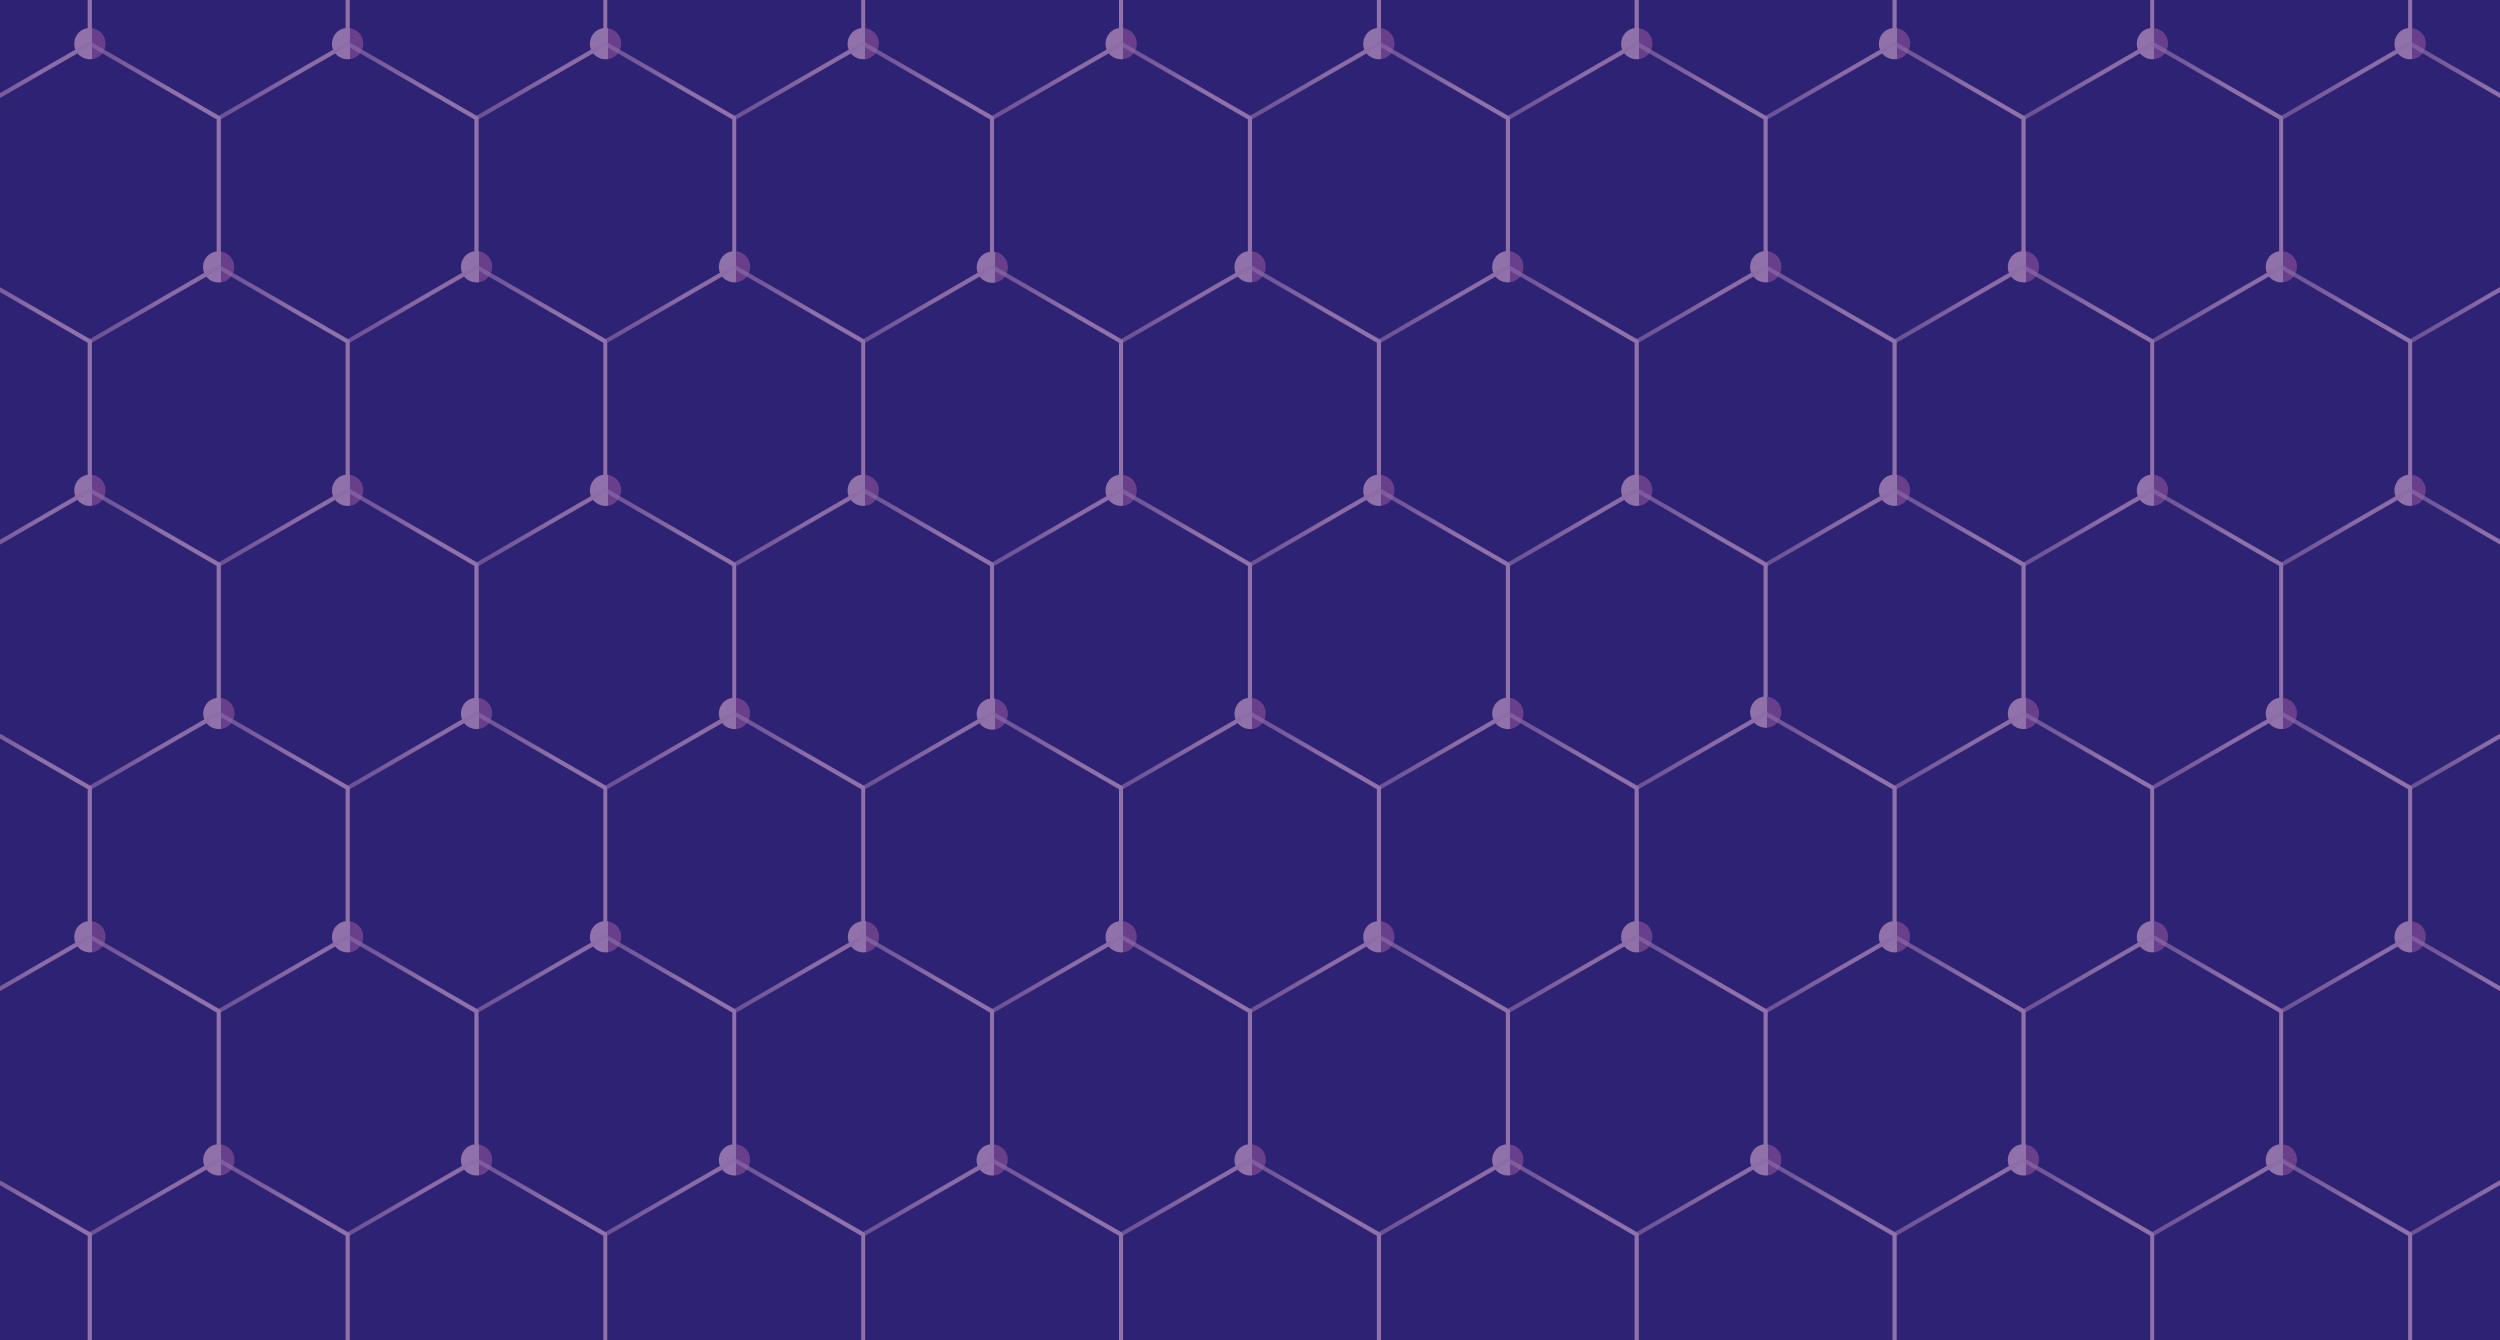 <?xml version="1.0" encoding="UTF-8"?>
<svg id="Graphic_Elements" data-name="Graphic Elements" xmlns="http://www.w3.org/2000/svg" version="1.1" xmlns:xlink="http://www.w3.org/1999/xlink" viewBox="0 0 1200 643.2">
  <defs>
    <style>
      .cls-1 {
        stroke: url(#linear-gradient-95);
      }

      .cls-1, .cls-2, .cls-3, .cls-4, .cls-5, .cls-6, .cls-7, .cls-8, .cls-9, .cls-10, .cls-11, .cls-12, .cls-13, .cls-14, .cls-15, .cls-16, .cls-17, .cls-18, .cls-19, .cls-20, .cls-21, .cls-22, .cls-23, .cls-24, .cls-25, .cls-26, .cls-27, .cls-28, .cls-29, .cls-30, .cls-31, .cls-32, .cls-33, .cls-34, .cls-35, .cls-36, .cls-37, .cls-38, .cls-39, .cls-40, .cls-41, .cls-42, .cls-43, .cls-44, .cls-45, .cls-46, .cls-47, .cls-48, .cls-49, .cls-50, .cls-51, .cls-52, .cls-53, .cls-54, .cls-55, .cls-56, .cls-57, .cls-58, .cls-59, .cls-60, .cls-61, .cls-62, .cls-63, .cls-64, .cls-65, .cls-66, .cls-67, .cls-68, .cls-69, .cls-70, .cls-71, .cls-72, .cls-73, .cls-74, .cls-75, .cls-76, .cls-77, .cls-78, .cls-79, .cls-80, .cls-81, .cls-82, .cls-83, .cls-84, .cls-85 {
        fill: none;
      }

      .cls-1, .cls-2, .cls-3, .cls-4, .cls-5, .cls-6, .cls-7, .cls-8, .cls-9, .cls-10, .cls-11, .cls-12, .cls-13, .cls-14, .cls-15, .cls-16, .cls-17, .cls-18, .cls-19, .cls-20, .cls-21, .cls-22, .cls-23, .cls-24, .cls-25, .cls-26, .cls-27, .cls-29, .cls-30, .cls-31, .cls-32, .cls-33, .cls-34, .cls-35, .cls-36, .cls-37, .cls-38, .cls-39, .cls-40, .cls-41, .cls-42, .cls-43, .cls-44, .cls-45, .cls-46, .cls-47, .cls-48, .cls-49, .cls-50, .cls-51, .cls-52, .cls-53, .cls-54, .cls-55, .cls-56, .cls-57, .cls-58, .cls-59, .cls-60, .cls-61, .cls-62, .cls-63, .cls-64, .cls-65, .cls-66, .cls-67, .cls-68, .cls-69, .cls-70, .cls-71, .cls-72, .cls-73, .cls-74, .cls-75, .cls-76, .cls-77, .cls-78, .cls-79, .cls-80, .cls-81, .cls-82, .cls-83, .cls-84, .cls-85 {
        stroke-miterlimit: 10;
        stroke-width: 2px;
      }

      .cls-2 {
        stroke: url(#linear-gradient-141);
      }

      .cls-86 {
        fill: url(#linear-gradient-38);
      }

      .cls-86, .cls-87, .cls-88, .cls-89, .cls-90, .cls-91, .cls-92, .cls-93, .cls-94, .cls-95, .cls-96, .cls-97, .cls-98, .cls-99, .cls-100, .cls-101, .cls-102, .cls-103, .cls-28, .cls-104, .cls-105, .cls-106, .cls-107, .cls-108, .cls-109, .cls-110, .cls-111, .cls-112, .cls-113, .cls-114, .cls-115, .cls-116, .cls-117, .cls-118, .cls-119, .cls-120, .cls-121, .cls-122, .cls-123, .cls-124, .cls-125, .cls-126, .cls-127, .cls-128, .cls-129, .cls-130, .cls-131, .cls-132, .cls-133, .cls-134, .cls-135, .cls-136, .cls-137, .cls-138, .cls-139, .cls-140, .cls-141, .cls-142, .cls-143, .cls-144, .cls-145, .cls-146, .cls-147, .cls-148, .cls-149, .cls-150, .cls-151, .cls-152, .cls-153, .cls-154, .cls-155, .cls-156, .cls-157, .cls-158, .cls-159, .cls-160, .cls-161, .cls-162, .cls-163, .cls-164, .cls-165, .cls-166, .cls-167, .cls-168, .cls-169, .cls-170 {
        stroke-width: 0px;
      }

      .cls-87 {
        fill: url(#linear-gradient-12);
      }

      .cls-3 {
        stroke: url(#linear-gradient-105);
      }

      .cls-88 {
        fill: url(#linear-gradient-132);
      }

      .cls-4 {
        stroke: url(#linear-gradient-125);
      }

      .cls-89 {
        fill: url(#linear-gradient-88);
      }

      .cls-5 {
        stroke: url(#linear-gradient-121);
      }

      .cls-6 {
        stroke: url(#linear-gradient-85);
      }

      .cls-7 {
        stroke: url(#linear-gradient-13);
      }

      .cls-90 {
        fill: url(#linear-gradient-62);
      }

      .cls-8 {
        stroke: url(#linear-gradient-115);
      }

      .cls-91 {
        fill: url(#linear-gradient-92);
      }

      .cls-92 {
        fill: url(#linear-gradient-98);
      }

      .cls-9 {
        stroke: url(#linear-gradient-143);
      }

      .cls-93 {
        fill: url(#linear-gradient-138);
      }

      .cls-94 {
        fill: url(#linear-gradient-6);
      }

      .cls-10 {
        stroke: url(#linear-gradient-83);
      }

      .cls-11 {
        stroke: url(#linear-gradient-87);
      }

      .cls-95 {
        fill: url(#linear-gradient-76);
      }

      .cls-12 {
        stroke: url(#linear-gradient-79);
      }

      .cls-96 {
        fill: url(#linear-gradient-124);
      }

      .cls-13 {
        stroke: url(#linear-gradient-35);
      }

      .cls-14 {
        stroke: url(#linear-gradient-117);
      }

      .cls-15 {
        stroke: url(#linear-gradient-153);
      }

      .cls-97 {
        fill: url(#linear-gradient-160);
      }

      .cls-16 {
        stroke: url(#linear-gradient-157);
      }

      .cls-98 {
        fill: #2e2274;
      }

      .cls-17 {
        stroke: url(#linear-gradient-37);
      }

      .cls-18 {
        stroke: url(#linear-gradient-55);
      }

      .cls-99 {
        fill: url(#linear-gradient-136);
      }

      .cls-100 {
        fill: url(#linear-gradient-42);
      }

      .cls-19 {
        stroke: url(#linear-gradient-165);
      }

      .cls-101 {
        fill: url(#linear-gradient-104);
      }

      .cls-20 {
        stroke: url(#linear-gradient-161);
      }

      .cls-21 {
        stroke: url(#linear-gradient-81);
      }

      .cls-102 {
        fill: url(#linear-gradient-106);
      }

      .cls-22 {
        stroke: url(#linear-gradient-133);
      }

      .cls-23 {
        stroke: url(#linear-gradient-3);
      }

      .cls-24 {
        stroke: url(#linear-gradient-65);
      }

      .cls-25 {
        stroke: url(#linear-gradient-135);
      }

      .cls-26 {
        stroke: url(#linear-gradient-61);
      }

      .cls-103 {
        fill: url(#linear-gradient-164);
      }

      .cls-27 {
        stroke: url(#linear-gradient-75);
      }

      .cls-104 {
        fill: url(#linear-gradient-58);
      }

      .cls-105 {
        fill: url(#linear-gradient-154);
      }

      .cls-106 {
        fill: url(#linear-gradient-34);
      }

      .cls-107 {
        fill: url(#linear-gradient-122);
      }

      .cls-29 {
        stroke: url(#linear-gradient-67);
      }

      .cls-108 {
        fill: url(#linear-gradient-96);
      }

      .cls-109 {
        fill: url(#linear-gradient-130);
      }

      .cls-110 {
        fill: url(#linear-gradient-120);
      }

      .cls-30 {
        stroke: url(#linear-gradient-109);
      }

      .cls-31 {
        stroke: url(#linear-gradient-127);
      }

      .cls-111 {
        fill: url(#linear-gradient-40);
      }

      .cls-32 {
        stroke: url(#linear-gradient-59);
      }

      .cls-112 {
        fill: url(#linear-gradient-66);
      }

      .cls-113 {
        fill: url(#linear-gradient-126);
      }

      .cls-33 {
        stroke: url(#linear-gradient-139);
      }

      .cls-34 {
        stroke: url(#linear-gradient-23);
      }

      .cls-35 {
        stroke: url(#linear-gradient-53);
      }

      .cls-36 {
        stroke: url(#linear-gradient-155);
      }

      .cls-114 {
        fill: url(#linear-gradient-16);
      }

      .cls-115 {
        fill: url(#linear-gradient-22);
      }

      .cls-116 {
        fill: url(#linear-gradient-54);
      }

      .cls-37 {
        stroke: url(#linear-gradient-123);
      }

      .cls-117 {
        fill: url(#linear-gradient-110);
      }

      .cls-118 {
        fill: url(#linear-gradient-50);
      }

      .cls-119 {
        fill: url(#linear-gradient-32);
      }

      .cls-120 {
        fill: url(#linear-gradient-60);
      }

      .cls-38 {
        stroke: url(#linear-gradient-91);
      }

      .cls-121 {
        fill: url(#linear-gradient-20);
      }

      .cls-122 {
        fill: url(#linear-gradient-14);
      }

      .cls-123 {
        fill: url(#linear-gradient-2);
      }

      .cls-124 {
        fill: url(#linear-gradient-156);
      }

      .cls-125 {
        fill: url(#linear-gradient-146);
      }

      .cls-126 {
        fill: url(#linear-gradient-52);
      }

      .cls-39 {
        stroke: url(#linear-gradient-25);
      }

      .cls-40 {
        stroke: url(#linear-gradient-167);
      }

      .cls-41 {
        stroke: url(#linear-gradient-99);
      }

      .cls-42 {
        stroke: url(#linear-gradient-147);
      }

      .cls-43 {
        stroke: url(#linear-gradient-31);
      }

      .cls-127 {
        fill: url(#linear-gradient-148);
      }

      .cls-44 {
        stroke: url(#linear-gradient-33);
      }

      .cls-45 {
        stroke: url(#linear-gradient-103);
      }

      .cls-46 {
        stroke: url(#linear-gradient-9);
      }

      .cls-47 {
        stroke: url(#linear-gradient-73);
      }

      .cls-48 {
        stroke: url(#linear-gradient);
      }

      .cls-171 {
        clip-path: url(#clippath);
      }

      .cls-49 {
        stroke: url(#linear-gradient-77);
      }

      .cls-50 {
        stroke: url(#linear-gradient-11);
      }

      .cls-51 {
        stroke: url(#linear-gradient-17);
      }

      .cls-128 {
        fill: url(#linear-gradient-94);
      }

      .cls-52 {
        stroke: url(#linear-gradient-27);
      }

      .cls-53 {
        stroke: url(#linear-gradient-39);
      }

      .cls-54 {
        stroke: url(#linear-gradient-15);
      }

      .cls-55 {
        stroke: url(#linear-gradient-57);
      }

      .cls-129 {
        fill: url(#linear-gradient-134);
      }

      .cls-130 {
        fill: url(#linear-gradient-152);
      }

      .cls-56 {
        stroke: url(#linear-gradient-47);
      }

      .cls-131 {
        fill: url(#linear-gradient-100);
      }

      .cls-132 {
        fill: url(#linear-gradient-162);
      }

      .cls-133 {
        fill: url(#linear-gradient-82);
      }

      .cls-134 {
        fill: url(#linear-gradient-142);
      }

      .cls-57 {
        stroke: url(#linear-gradient-97);
      }

      .cls-58 {
        stroke: url(#linear-gradient-111);
      }

      .cls-135 {
        fill: url(#linear-gradient-90);
      }

      .cls-136 {
        fill: url(#linear-gradient-36);
      }

      .cls-137 {
        fill: url(#linear-gradient-48);
      }

      .cls-59 {
        stroke: url(#linear-gradient-41);
      }

      .cls-60 {
        stroke: url(#linear-gradient-107);
      }

      .cls-138 {
        fill: url(#linear-gradient-8);
      }

      .cls-139 {
        fill: url(#linear-gradient-24);
      }

      .cls-140 {
        fill: url(#linear-gradient-26);
      }

      .cls-61 {
        stroke: url(#linear-gradient-159);
      }

      .cls-62 {
        stroke: url(#linear-gradient-145);
      }

      .cls-63 {
        stroke: url(#linear-gradient-45);
      }

      .cls-141 {
        fill: url(#linear-gradient-114);
      }

      .cls-142 {
        fill: url(#linear-gradient-18);
      }

      .cls-64 {
        stroke: url(#linear-gradient-93);
      }

      .cls-65 {
        stroke: url(#linear-gradient-163);
      }

      .cls-66 {
        stroke: url(#linear-gradient-7);
      }

      .cls-143 {
        fill: url(#linear-gradient-30);
      }

      .cls-144 {
        fill: url(#linear-gradient-44);
      }

      .cls-145 {
        fill: url(#linear-gradient-84);
      }

      .cls-67 {
        stroke: url(#linear-gradient-151);
      }

      .cls-146 {
        fill: url(#linear-gradient-68);
      }

      .cls-147 {
        fill: url(#linear-gradient-72);
      }

      .cls-148 {
        fill: url(#linear-gradient-46);
      }

      .cls-149 {
        fill: url(#linear-gradient-140);
      }

      .cls-150 {
        fill: url(#linear-gradient-168);
      }

      .cls-68 {
        stroke: url(#linear-gradient-21);
      }

      .cls-151 {
        fill: url(#linear-gradient-64);
      }

      .cls-69 {
        stroke: url(#linear-gradient-19);
      }

      .cls-70 {
        stroke: url(#linear-gradient-43);
      }

      .cls-71 {
        stroke: url(#linear-gradient-149);
      }

      .cls-152 {
        fill: url(#linear-gradient-28);
      }

      .cls-153 {
        fill: url(#linear-gradient-56);
      }

      .cls-154 {
        fill: url(#linear-gradient-10);
      }

      .cls-155 {
        fill: url(#linear-gradient-150);
      }

      .cls-72 {
        stroke: url(#linear-gradient-5);
      }

      .cls-156 {
        fill: url(#linear-gradient-70);
      }

      .cls-157 {
        fill: url(#linear-gradient-78);
      }

      .cls-158 {
        fill: url(#linear-gradient-86);
      }

      .cls-73 {
        stroke: url(#linear-gradient-129);
      }

      .cls-159 {
        fill: url(#linear-gradient-74);
      }

      .cls-160 {
        fill: url(#linear-gradient-102);
      }

      .cls-161 {
        fill: url(#linear-gradient-4);
      }

      .cls-74 {
        stroke: url(#linear-gradient-89);
      }

      .cls-162 {
        fill: url(#linear-gradient-118);
      }

      .cls-163 {
        fill: url(#linear-gradient-112);
      }

      .cls-75 {
        stroke: url(#linear-gradient-49);
      }

      .cls-76 {
        stroke: url(#linear-gradient-119);
      }

      .cls-164 {
        fill: url(#linear-gradient-128);
      }

      .cls-77 {
        stroke: url(#linear-gradient-137);
      }

      .cls-78 {
        stroke: url(#linear-gradient-101);
      }

      .cls-79 {
        stroke: url(#linear-gradient-71);
      }

      .cls-165 {
        fill: url(#linear-gradient-166);
      }

      .cls-80 {
        stroke: url(#linear-gradient-51);
      }

      .cls-166 {
        fill: url(#linear-gradient-80);
      }

      .cls-81 {
        stroke: url(#linear-gradient-29);
      }

      .cls-82 {
        stroke: url(#linear-gradient-131);
      }

      .cls-83 {
        stroke: url(#linear-gradient-69);
      }

      .cls-167 {
        fill: url(#linear-gradient-158);
      }

      .cls-168 {
        fill: url(#linear-gradient-116);
      }

      .cls-84 {
        stroke: url(#linear-gradient-63);
      }

      .cls-169 {
        fill: url(#linear-gradient-108);
      }

      .cls-170 {
        fill: url(#linear-gradient-144);
      }

      .cls-85 {
        stroke: url(#linear-gradient-113);
      }
    </style>
    <clipPath id="clippath">
      <rect class="cls-28" y="-146.8" width="1200" height="800"/>
    </clipPath>
    <linearGradient id="linear-gradient" x1="-19.8" y1="-121.9" x2="106" y2="-121.9" gradientUnits="userSpaceOnUse">
      <stop offset="0" stop-color="#785298" stop-opacity="0"/>
      <stop offset=".1" stop-color="rgba(125, 89, 156, .2)" stop-opacity=".2"/>
      <stop offset=".2" stop-color="rgba(131, 96, 160, .5)" stop-opacity=".5"/>
      <stop offset=".4" stop-color="rgba(135, 102, 163, .7)" stop-opacity=".7"/>
      <stop offset=".5" stop-color="rgba(139, 107, 166, .8)" stop-opacity=".8"/>
      <stop offset=".7" stop-color="rgba(141, 110, 168, .9)" stop-opacity=".9"/>
      <stop offset=".8" stop-color="rgba(143, 112, 169, 1)" stop-opacity="1"/>
      <stop offset="1" stop-color="#9071aa" stop-opacity="1"/>
      <stop offset="1" stop-color="rgba(129, 94, 159, 1)" stop-opacity="1"/>
      <stop offset="1" stop-color="rgba(115, 77, 148, 1)" stop-opacity="1"/>
      <stop offset="1" stop-color="rgba(107, 66, 142, 1)" stop-opacity="1"/>
      <stop offset="1" stop-color="#693f8c"/>
    </linearGradient>
    <linearGradient id="linear-gradient-2" x1="-19.8" y1="-86.2" x2="106" y2="-86.2" xlink:href="#linear-gradient"/>
    <linearGradient id="linear-gradient-3" x1="104" y1="-121.9" x2="229.7" y2="-121.9" xlink:href="#linear-gradient"/>
    <linearGradient id="linear-gradient-4" x1="104" y1="-86.2" x2="229.7" y2="-86.2" xlink:href="#linear-gradient"/>
    <linearGradient id="linear-gradient-5" x1="227.7" x2="353.5" xlink:href="#linear-gradient"/>
    <linearGradient id="linear-gradient-6" x1="227.7" y1="-86.2" x2="353.5" y2="-86.2" xlink:href="#linear-gradient"/>
    <linearGradient id="linear-gradient-7" x1="351.5" x2="477.2" xlink:href="#linear-gradient"/>
    <linearGradient id="linear-gradient-8" x1="351.5" y1="-86.2" x2="477.2" y2="-86.2" xlink:href="#linear-gradient"/>
    <linearGradient id="linear-gradient-9" x1="475.2" x2="601" xlink:href="#linear-gradient"/>
    <linearGradient id="linear-gradient-10" x1="475.2" y1="-86.2" x2="601" y2="-86.2" xlink:href="#linear-gradient"/>
    <linearGradient id="linear-gradient-11" x1="599" x2="724.8" xlink:href="#linear-gradient"/>
    <linearGradient id="linear-gradient-12" x1="599" y1="-86.2" x2="724.8" y2="-86.2" xlink:href="#linear-gradient"/>
    <linearGradient id="linear-gradient-13" x1="722.8" x2="848.5" xlink:href="#linear-gradient"/>
    <linearGradient id="linear-gradient-14" x1="722.8" y1="-86.2" x2="848.5" y2="-86.2" xlink:href="#linear-gradient"/>
    <linearGradient id="linear-gradient-15" x1="846.5" y1="-121.9" x2="972.3" y2="-121.9" xlink:href="#linear-gradient"/>
    <linearGradient id="linear-gradient-16" x1="846.5" y1="-86.2" x2="972.3" y2="-86.2" xlink:href="#linear-gradient"/>
    <linearGradient id="linear-gradient-17" x1="970.3" x2="1096" xlink:href="#linear-gradient"/>
    <linearGradient id="linear-gradient-18" x1="970.3" y1="-86.2" x2="1096" y2="-86.2" xlink:href="#linear-gradient"/>
    <linearGradient id="linear-gradient-19" x1="1094" x2="1219.8" xlink:href="#linear-gradient"/>
    <linearGradient id="linear-gradient-20" x1="1094" y1="-86.2" x2="1219.8" y2="-86.2" xlink:href="#linear-gradient"/>
    <linearGradient id="linear-gradient-21" x1="-81.6" y1="-14.7" x2="44.1" y2="-14.7" xlink:href="#linear-gradient"/>
    <linearGradient id="linear-gradient-22" x1="-81.6" y1="21" x2="44.1" y2="21" xlink:href="#linear-gradient"/>
    <linearGradient id="linear-gradient-23" x1="42.1" y1="-14.7" x2="167.9" y2="-14.7" xlink:href="#linear-gradient"/>
    <linearGradient id="linear-gradient-24" x1="42.1" y1="21" x2="167.9" y2="21" xlink:href="#linear-gradient"/>
    <linearGradient id="linear-gradient-25" x1="165.9" y1="-14.7" x2="291.6" y2="-14.7" xlink:href="#linear-gradient"/>
    <linearGradient id="linear-gradient-26" x1="165.9" y1="21" x2="291.6" y2="21" xlink:href="#linear-gradient"/>
    <linearGradient id="linear-gradient-27" x1="289.6" y1="-14.7" x2="415.4" y2="-14.7" xlink:href="#linear-gradient"/>
    <linearGradient id="linear-gradient-28" x1="289.6" y1="21" x2="415.4" y2="21" xlink:href="#linear-gradient"/>
    <linearGradient id="linear-gradient-29" x1="413.4" y1="-14.7" x2="539.1" y2="-14.7" xlink:href="#linear-gradient"/>
    <linearGradient id="linear-gradient-30" x1="413.4" y1="21" x2="539.1" y2="21" xlink:href="#linear-gradient"/>
    <linearGradient id="linear-gradient-31" x1="537.1" y1="-14.7" x2="662.9" y2="-14.7" xlink:href="#linear-gradient"/>
    <linearGradient id="linear-gradient-32" x1="537.1" y1="21" x2="662.9" y2="21" xlink:href="#linear-gradient"/>
    <linearGradient id="linear-gradient-33" x1="660.9" y1="-14.7" x2="786.6" y2="-14.7" xlink:href="#linear-gradient"/>
    <linearGradient id="linear-gradient-34" x1="660.9" y1="21" x2="786.6" y2="21" xlink:href="#linear-gradient"/>
    <linearGradient id="linear-gradient-35" x1="784.6" y1="-14.7" x2="910.4" y2="-14.7" xlink:href="#linear-gradient"/>
    <linearGradient id="linear-gradient-36" x1="784.6" y1="21" x2="910.4" y2="21" xlink:href="#linear-gradient"/>
    <linearGradient id="linear-gradient-37" x1="908.4" y1="-14.7" x2="1034.1" y2="-14.7" xlink:href="#linear-gradient"/>
    <linearGradient id="linear-gradient-38" x1="908.4" y1="21" x2="1034.1" y2="21" xlink:href="#linear-gradient"/>
    <linearGradient id="linear-gradient-39" x1="1032.1" y1="-14.7" x2="1157.9" y2="-14.7" xlink:href="#linear-gradient"/>
    <linearGradient id="linear-gradient-40" x1="1032.1" y1="21" x2="1157.9" y2="21" xlink:href="#linear-gradient"/>
    <linearGradient id="linear-gradient-41" x1="1155.9" y1="-14.7" x2="1281.6" y2="-14.7" xlink:href="#linear-gradient"/>
    <linearGradient id="linear-gradient-42" x1="1155.9" y1="21" x2="1281.6" y2="21" xlink:href="#linear-gradient"/>
    <linearGradient id="linear-gradient-43" y1="92.4" y2="92.4" xlink:href="#linear-gradient"/>
    <linearGradient id="linear-gradient-44" x1="-19.8" y1="128.1" x2="106" y2="128.1" gradientTransform="translate(126.3 -36.1) rotate(46.7)" xlink:href="#linear-gradient"/>
    <linearGradient id="linear-gradient-45" x1="104" y1="92.4" x2="229.7" y2="92.4" xlink:href="#linear-gradient"/>
    <linearGradient id="linear-gradient-46" x1="104" y1="128.1" x2="229.7" y2="128.1" xlink:href="#linear-gradient"/>
    <linearGradient id="linear-gradient-47" x1="227.7" y1="92.4" x2="353.5" y2="92.4" xlink:href="#linear-gradient"/>
    <linearGradient id="linear-gradient-48" x1="227.7" y1="128.1" x2="353.5" y2="128.1" xlink:href="#linear-gradient"/>
    <linearGradient id="linear-gradient-49" x1="351.5" y1="92.4" x2="477.2" y2="92.4" xlink:href="#linear-gradient"/>
    <linearGradient id="linear-gradient-50" x1="351.5" y1="128.1" x2="477.2" y2="128.1" gradientTransform="translate(182.1 -267.7) rotate(38.3)" xlink:href="#linear-gradient"/>
    <linearGradient id="linear-gradient-51" x1="475.2" y1="92.4" x2="601" y2="92.4" xlink:href="#linear-gradient"/>
    <linearGradient id="linear-gradient-52" x1="475.2" y1="128.1" x2="601" y2="128.1" xlink:href="#linear-gradient"/>
    <linearGradient id="linear-gradient-53" x1="599" y1="92.4" x2="724.8" y2="92.4" xlink:href="#linear-gradient"/>
    <linearGradient id="linear-gradient-54" x1="599" y1="128.1" x2="724.8" y2="128.1" xlink:href="#linear-gradient"/>
    <linearGradient id="linear-gradient-55" x1="722.8" y1="92.4" x2="848.5" y2="92.4" xlink:href="#linear-gradient"/>
    <linearGradient id="linear-gradient-56" x1="722.8" y1="128.1" x2="848.5" y2="128.1" xlink:href="#linear-gradient"/>
    <linearGradient id="linear-gradient-57" x1="846.5" y1="92.4" x2="972.3" y2="92.4" xlink:href="#linear-gradient"/>
    <linearGradient id="linear-gradient-58" x1="846.5" y1="128.1" x2="972.3" y2="128.1" xlink:href="#linear-gradient"/>
    <linearGradient id="linear-gradient-59" x1="970.3" y1="92.4" x2="1096" y2="92.4" xlink:href="#linear-gradient"/>
    <linearGradient id="linear-gradient-60" x1="970.3" y1="128.1" x2="1096" y2="128.1" xlink:href="#linear-gradient"/>
    <linearGradient id="linear-gradient-61" x1="1094" y1="92.4" x2="1219.8" y2="92.4" xlink:href="#linear-gradient"/>
    <linearGradient id="linear-gradient-62" x1="1094" y1="128.1" x2="1219.8" y2="128.1" xlink:href="#linear-gradient"/>
    <linearGradient id="linear-gradient-63" x1="-81.6" y1="199.6" x2="44.1" y2="199.6" xlink:href="#linear-gradient"/>
    <linearGradient id="linear-gradient-64" x1="-81.6" y1="235.3" x2="44.1" y2="235.3" xlink:href="#linear-gradient"/>
    <linearGradient id="linear-gradient-65" x1="42.1" y1="199.6" x2="167.9" y2="199.6" xlink:href="#linear-gradient"/>
    <linearGradient id="linear-gradient-66" x1="42.1" y1="235.3" x2="167.9" y2="235.3" xlink:href="#linear-gradient"/>
    <linearGradient id="linear-gradient-67" x1="165.9" y1="199.6" x2="291.6" y2="199.6" xlink:href="#linear-gradient"/>
    <linearGradient id="linear-gradient-68" x1="165.9" y1="235.3" x2="291.6" y2="235.3" xlink:href="#linear-gradient"/>
    <linearGradient id="linear-gradient-69" x1="289.6" y1="199.6" x2="415.4" y2="199.6" xlink:href="#linear-gradient"/>
    <linearGradient id="linear-gradient-70" x1="289.6" y1="235.3" x2="415.4" y2="235.3" xlink:href="#linear-gradient"/>
    <linearGradient id="linear-gradient-71" x1="413.4" y1="199.6" x2="539.1" y2="199.6" xlink:href="#linear-gradient"/>
    <linearGradient id="linear-gradient-72" x1="413.4" y1="235.3" x2="539.1" y2="235.3" xlink:href="#linear-gradient"/>
    <linearGradient id="linear-gradient-73" x1="537.1" y1="199.6" x2="662.9" y2="199.6" xlink:href="#linear-gradient"/>
    <linearGradient id="linear-gradient-74" x1="537.1" y1="235.3" x2="662.9" y2="235.3" xlink:href="#linear-gradient"/>
    <linearGradient id="linear-gradient-75" x1="660.9" y1="199.6" x2="786.6" y2="199.6" xlink:href="#linear-gradient"/>
    <linearGradient id="linear-gradient-76" x1="660.9" y1="235.3" x2="786.6" y2="235.3" xlink:href="#linear-gradient"/>
    <linearGradient id="linear-gradient-77" x1="784.6" y1="199.6" x2="910.4" y2="199.6" xlink:href="#linear-gradient"/>
    <linearGradient id="linear-gradient-78" x1="784.6" y1="235.3" x2="910.4" y2="235.3" xlink:href="#linear-gradient"/>
    <linearGradient id="linear-gradient-79" x1="908.4" y1="199.6" x2="1034.1" y2="199.6" xlink:href="#linear-gradient"/>
    <linearGradient id="linear-gradient-80" x1="908.4" y1="235.3" x2="1034.1" y2="235.3" xlink:href="#linear-gradient"/>
    <linearGradient id="linear-gradient-81" x1="1032.1" y1="199.6" x2="1157.9" y2="199.6" xlink:href="#linear-gradient"/>
    <linearGradient id="linear-gradient-82" x1="1032.1" y1="235.3" x2="1157.9" y2="235.3" xlink:href="#linear-gradient"/>
    <linearGradient id="linear-gradient-83" x1="1155.9" y1="199.6" x2="1281.6" y2="199.6" xlink:href="#linear-gradient"/>
    <linearGradient id="linear-gradient-84" x1="1155.9" y1="235.3" x2="1281.6" y2="235.3" xlink:href="#linear-gradient"/>
    <linearGradient id="linear-gradient-85" y1="306.8" y2="306.8" xlink:href="#linear-gradient"/>
    <linearGradient id="linear-gradient-86" x1="-19.8" y1="342.5" x2="106" y2="342.5" xlink:href="#linear-gradient"/>
    <linearGradient id="linear-gradient-87" x1="104" y1="306.8" x2="229.7" y2="306.8" xlink:href="#linear-gradient"/>
    <linearGradient id="linear-gradient-88" x1="104" y1="342.5" x2="229.7" y2="342.5" xlink:href="#linear-gradient"/>
    <linearGradient id="linear-gradient-89" x1="227.7" y1="306.8" x2="353.5" y2="306.8" xlink:href="#linear-gradient"/>
    <linearGradient id="linear-gradient-90" x1="227.7" y1="342.5" x2="353.5" y2="342.5" xlink:href="#linear-gradient"/>
    <linearGradient id="linear-gradient-91" x1="351.5" y1="306.8" x2="477.2" y2="306.8" xlink:href="#linear-gradient"/>
    <linearGradient id="linear-gradient-92" x1="351.5" y1="342.5" x2="477.2" y2="342.5" gradientTransform="translate(315 -221.5) rotate(38.3)" xlink:href="#linear-gradient"/>
    <linearGradient id="linear-gradient-93" x1="475.2" y1="306.8" x2="601" y2="306.8" xlink:href="#linear-gradient"/>
    <linearGradient id="linear-gradient-94" x1="475.2" y1="342.5" x2="601" y2="342.5" xlink:href="#linear-gradient"/>
    <linearGradient id="linear-gradient-95" x1="599" y1="306.8" x2="724.8" y2="306.8" xlink:href="#linear-gradient"/>
    <linearGradient id="linear-gradient-96" x1="599" y1="342.5" x2="724.8" y2="342.5" xlink:href="#linear-gradient"/>
    <linearGradient id="linear-gradient-97" x1="722.8" y1="306.8" x2="848.5" y2="306.8" xlink:href="#linear-gradient"/>
    <linearGradient id="linear-gradient-98" x1="722.8" y1="342.5" x2="848.5" y2="342.5" gradientTransform="translate(113.3 -202) rotate(14.6)" xlink:href="#linear-gradient"/>
    <linearGradient id="linear-gradient-99" x1="846.5" y1="306.8" x2="972.3" y2="306.8" xlink:href="#linear-gradient"/>
    <linearGradient id="linear-gradient-100" x1="846.5" y1="342.5" x2="972.3" y2="342.5" xlink:href="#linear-gradient"/>
    <linearGradient id="linear-gradient-101" x1="970.3" y1="306.8" x2="1096" y2="306.8" xlink:href="#linear-gradient"/>
    <linearGradient id="linear-gradient-102" x1="970.3" y1="342.5" x2="1096" y2="342.5" xlink:href="#linear-gradient"/>
    <linearGradient id="linear-gradient-103" x1="1094" y1="306.8" x2="1219.8" y2="306.8" xlink:href="#linear-gradient"/>
    <linearGradient id="linear-gradient-104" x1="1094" y1="342.5" x2="1219.8" y2="342.5" xlink:href="#linear-gradient"/>
    <linearGradient id="linear-gradient-105" x1="-81.6" y1="414" x2="44.1" y2="414" xlink:href="#linear-gradient"/>
    <linearGradient id="linear-gradient-106" x1="-81.6" y1="449.7" x2="44.1" y2="449.7" xlink:href="#linear-gradient"/>
    <linearGradient id="linear-gradient-107" x1="42.1" y1="414" x2="167.9" y2="414" xlink:href="#linear-gradient"/>
    <linearGradient id="linear-gradient-108" x1="42.1" y1="449.7" x2="167.9" y2="449.7" xlink:href="#linear-gradient"/>
    <linearGradient id="linear-gradient-109" x1="165.9" y1="414" x2="291.6" y2="414" xlink:href="#linear-gradient"/>
    <linearGradient id="linear-gradient-110" x1="165.9" y1="449.7" x2="291.6" y2="449.7" xlink:href="#linear-gradient"/>
    <linearGradient id="linear-gradient-111" x1="289.6" y1="414" x2="415.4" y2="414" xlink:href="#linear-gradient"/>
    <linearGradient id="linear-gradient-112" x1="289.6" y1="449.7" x2="415.4" y2="449.7" gradientTransform="translate(488.3 -157.3) rotate(49.6)" xlink:href="#linear-gradient"/>
    <linearGradient id="linear-gradient-113" x1="413.4" y1="414" x2="539.1" y2="414" xlink:href="#linear-gradient"/>
    <linearGradient id="linear-gradient-114" x1="413.4" y1="449.7" x2="539.1" y2="449.7" xlink:href="#linear-gradient"/>
    <linearGradient id="linear-gradient-115" x1="537.1" y1="414" x2="662.9" y2="414" xlink:href="#linear-gradient"/>
    <linearGradient id="linear-gradient-116" x1="537.1" y1="449.7" x2="662.9" y2="449.7" xlink:href="#linear-gradient"/>
    <linearGradient id="linear-gradient-117" x1="660.9" y1="414" x2="786.6" y2="414" xlink:href="#linear-gradient"/>
    <linearGradient id="linear-gradient-118" x1="660.9" y1="449.7" x2="786.6" y2="449.7" xlink:href="#linear-gradient"/>
    <linearGradient id="linear-gradient-119" x1="784.6" y1="414" x2="910.4" y2="414" xlink:href="#linear-gradient"/>
    <linearGradient id="linear-gradient-120" x1="784.6" y1="449.7" x2="910.4" y2="449.7" xlink:href="#linear-gradient"/>
    <linearGradient id="linear-gradient-121" x1="908.4" y1="414" x2="1034.1" y2="414" xlink:href="#linear-gradient"/>
    <linearGradient id="linear-gradient-122" x1="908.4" y1="449.7" x2="1034.1" y2="449.7" xlink:href="#linear-gradient"/>
    <linearGradient id="linear-gradient-123" x1="1032.1" y1="414" x2="1157.9" y2="414" xlink:href="#linear-gradient"/>
    <linearGradient id="linear-gradient-124" x1="1032.1" y1="449.7" x2="1157.9" y2="449.7" xlink:href="#linear-gradient"/>
    <linearGradient id="linear-gradient-125" x1="1155.9" y1="414" x2="1281.6" y2="414" xlink:href="#linear-gradient"/>
    <linearGradient id="linear-gradient-126" x1="1155.9" y1="449.7" x2="1281.6" y2="449.7" xlink:href="#linear-gradient"/>
    <linearGradient id="linear-gradient-127" y1="521.1" y2="521.1" xlink:href="#linear-gradient"/>
    <linearGradient id="linear-gradient-128" x1="-19.8" y1="556.8" x2="106" y2="556.8" xlink:href="#linear-gradient"/>
    <linearGradient id="linear-gradient-129" x1="104" y1="521.1" x2="229.7" y2="521.1" xlink:href="#linear-gradient"/>
    <linearGradient id="linear-gradient-130" x1="104" y1="556.8" x2="229.7" y2="556.8" xlink:href="#linear-gradient"/>
    <linearGradient id="linear-gradient-131" x1="227.7" y1="521.1" x2="353.5" y2="521.1" xlink:href="#linear-gradient"/>
    <linearGradient id="linear-gradient-132" x1="227.7" y1="556.8" x2="353.5" y2="556.8" xlink:href="#linear-gradient"/>
    <linearGradient id="linear-gradient-133" x1="351.5" y1="521.1" x2="477.2" y2="521.1" xlink:href="#linear-gradient"/>
    <linearGradient id="linear-gradient-134" x1="351.5" y1="556.8" x2="477.2" y2="556.8" xlink:href="#linear-gradient"/>
    <linearGradient id="linear-gradient-135" x1="475.2" y1="521.1" x2="601" y2="521.1" xlink:href="#linear-gradient"/>
    <linearGradient id="linear-gradient-136" x1="475.2" y1="556.8" x2="601" y2="556.8" xlink:href="#linear-gradient"/>
    <linearGradient id="linear-gradient-137" x1="599" y1="521.1" x2="724.8" y2="521.1" xlink:href="#linear-gradient"/>
    <linearGradient id="linear-gradient-138" x1="599" y1="556.8" x2="724.8" y2="556.8" xlink:href="#linear-gradient"/>
    <linearGradient id="linear-gradient-139" x1="722.8" y1="521.1" x2="848.5" y2="521.1" xlink:href="#linear-gradient"/>
    <linearGradient id="linear-gradient-140" x1="722.8" y1="556.8" x2="848.5" y2="556.8" xlink:href="#linear-gradient"/>
    <linearGradient id="linear-gradient-141" x1="846.5" y1="521.1" x2="972.3" y2="521.1" xlink:href="#linear-gradient"/>
    <linearGradient id="linear-gradient-142" x1="846.5" y1="556.8" x2="972.3" y2="556.8" xlink:href="#linear-gradient"/>
    <linearGradient id="linear-gradient-143" x1="970.3" y1="521.1" x2="1096" y2="521.1" xlink:href="#linear-gradient"/>
    <linearGradient id="linear-gradient-144" x1="970.3" y1="556.8" x2="1096" y2="556.8" xlink:href="#linear-gradient"/>
    <linearGradient id="linear-gradient-145" x1="1094" y1="521.1" x2="1219.8" y2="521.1" xlink:href="#linear-gradient"/>
    <linearGradient id="linear-gradient-146" x1="1094" y1="556.8" x2="1219.8" y2="556.8" xlink:href="#linear-gradient"/>
    <linearGradient id="linear-gradient-147" x1="-81.6" y1="628.3" x2="44.1" y2="628.3" xlink:href="#linear-gradient"/>
    <linearGradient id="linear-gradient-148" x1="-81.6" y1="664" x2="44.1" y2="664" xlink:href="#linear-gradient"/>
    <linearGradient id="linear-gradient-149" x1="42.1" y1="628.3" x2="167.9" y2="628.3" xlink:href="#linear-gradient"/>
    <linearGradient id="linear-gradient-150" x1="42.1" y1="664" x2="167.9" y2="664" xlink:href="#linear-gradient"/>
    <linearGradient id="linear-gradient-151" x1="165.9" y1="628.3" x2="291.6" y2="628.3" xlink:href="#linear-gradient"/>
    <linearGradient id="linear-gradient-152" x1="165.9" y1="664" x2="291.6" y2="664" xlink:href="#linear-gradient"/>
    <linearGradient id="linear-gradient-153" x1="289.6" y1="628.3" x2="415.4" y2="628.3" xlink:href="#linear-gradient"/>
    <linearGradient id="linear-gradient-154" x1="289.6" y1="664" x2="415.4" y2="664" xlink:href="#linear-gradient"/>
    <linearGradient id="linear-gradient-155" x1="413.4" y1="628.3" x2="539.1" y2="628.3" xlink:href="#linear-gradient"/>
    <linearGradient id="linear-gradient-156" x1="413.4" y1="664" x2="539.1" y2="664" xlink:href="#linear-gradient"/>
    <linearGradient id="linear-gradient-157" x1="537.1" y1="628.3" x2="662.9" y2="628.3" xlink:href="#linear-gradient"/>
    <linearGradient id="linear-gradient-158" x1="537.1" y1="664" x2="662.9" y2="664" xlink:href="#linear-gradient"/>
    <linearGradient id="linear-gradient-159" x1="660.9" y1="628.3" x2="786.6" y2="628.3" xlink:href="#linear-gradient"/>
    <linearGradient id="linear-gradient-160" x1="660.9" y1="664" x2="786.6" y2="664" xlink:href="#linear-gradient"/>
    <linearGradient id="linear-gradient-161" x1="784.6" y1="628.3" x2="910.4" y2="628.3" xlink:href="#linear-gradient"/>
    <linearGradient id="linear-gradient-162" x1="784.6" y1="664" x2="910.4" y2="664" xlink:href="#linear-gradient"/>
    <linearGradient id="linear-gradient-163" x1="908.4" y1="628.3" x2="1034.1" y2="628.3" xlink:href="#linear-gradient"/>
    <linearGradient id="linear-gradient-164" x1="908.4" y1="664" x2="1034.1" y2="664" xlink:href="#linear-gradient"/>
    <linearGradient id="linear-gradient-165" x1="1032.1" y1="628.3" x2="1157.9" y2="628.3" xlink:href="#linear-gradient"/>
    <linearGradient id="linear-gradient-166" x1="1032.1" y1="664" x2="1157.9" y2="664" xlink:href="#linear-gradient"/>
    <linearGradient id="linear-gradient-167" x1="1155.9" y1="628.3" x2="1281.6" y2="628.3" xlink:href="#linear-gradient"/>
    <linearGradient id="linear-gradient-168" x1="1155.9" y1="664" x2="1281.6" y2="664" xlink:href="#linear-gradient"/>
  </defs>
  <rect class="cls-98" y="-146.8" width="1200" height="800"/>
  <g class="cls-171">
    <g>
      <g>
        <g>
          <polygon class="cls-48" points="105 -86.2 105 -157.7 43.1 -193.4 -18.8 -157.7 -18.8 -86.2 43.1 -50.5 105 -86.2"/>
          <path class="cls-123" d="M108.8-79.7c3.6-2.1,4.8-6.7,2.8-10.3-2.1-3.6-6.7-4.8-10.3-2.8-3.6,2.1-4.8,6.7-2.8,10.3,2.1,3.6,6.7,4.8,10.3,2.8Z"/>
        </g>
        <g>
          <polygon class="cls-23" points="228.7 -86.2 228.7 -157.7 166.9 -193.4 105 -157.7 105 -86.2 166.9 -50.5 228.7 -86.2"/>
          <path class="cls-161" d="M232.5-79.7c3.6-2.1,4.8-6.7,2.8-10.3-2.1-3.6-6.7-4.8-10.3-2.8-3.6,2.1-4.8,6.7-2.8,10.3,2.1,3.6,6.7,4.8,10.3,2.8Z"/>
        </g>
        <g>
          <polygon class="cls-72" points="352.5 -86.2 352.5 -157.7 290.6 -193.4 228.7 -157.7 228.7 -86.2 290.6 -50.5 352.5 -86.2"/>
          <path class="cls-94" d="M356.3-79.7c3.6-2.1,4.8-6.7,2.8-10.3-2.1-3.6-6.7-4.8-10.3-2.8-3.6,2.1-4.8,6.7-2.8,10.3,2.1,3.6,6.7,4.8,10.3,2.8Z"/>
        </g>
        <g>
          <polygon class="cls-66" points="476.2 -86.2 476.2 -157.7 414.4 -193.4 352.5 -157.7 352.5 -86.2 414.4 -50.5 476.2 -86.2"/>
          <path class="cls-138" d="M480-79.7c3.6-2.1,4.8-6.7,2.8-10.3-2.1-3.6-6.7-4.8-10.3-2.8-3.6,2.1-4.8,6.7-2.8,10.3,2.1,3.6,6.7,4.8,10.3,2.8Z"/>
        </g>
        <g>
          <polygon class="cls-46" points="600 -86.2 600 -157.7 538.1 -193.4 476.2 -157.7 476.2 -86.2 538.1 -50.5 600 -86.2"/>
          <path class="cls-154" d="M603.8-79.7c3.6-2.1,4.8-6.7,2.8-10.3-2.1-3.6-6.7-4.8-10.3-2.8-3.6,2.1-4.8,6.7-2.8,10.3,2.1,3.6,6.7,4.8,10.3,2.8Z"/>
        </g>
        <g>
          <polygon class="cls-50" points="723.8 -86.2 723.8 -157.7 661.9 -193.4 600 -157.7 600 -86.2 661.9 -50.5 723.8 -86.2"/>
          <path class="cls-87" d="M727.5-79.7c3.6-2.1,4.8-6.7,2.8-10.3-2.1-3.6-6.7-4.8-10.3-2.8-3.6,2.1-4.8,6.7-2.8,10.3,2.1,3.6,6.7,4.8,10.3,2.8Z"/>
        </g>
        <g>
          <polygon class="cls-7" points="847.5 -86.2 847.5 -157.7 785.6 -193.4 723.8 -157.7 723.8 -86.2 785.6 -50.5 847.5 -86.2"/>
          <path class="cls-122" d="M851.3-79.7c3.6-2.1,4.8-6.7,2.8-10.3-2.1-3.6-6.7-4.8-10.3-2.8-3.6,2.1-4.8,6.7-2.8,10.3,2.1,3.6,6.7,4.8,10.3,2.8Z"/>
        </g>
        <g>
          <polygon class="cls-54" points="971.3 -86.2 971.3 -157.7 909.4 -193.4 847.5 -157.7 847.5 -86.2 909.4 -50.5 971.3 -86.2"/>
          <path class="cls-114" d="M975-79.7c3.6-2.1,4.8-6.7,2.8-10.3-2.1-3.6-6.7-4.8-10.3-2.8-3.6,2.1-4.8,6.7-2.8,10.3,2.1,3.6,6.7,4.8,10.3,2.8Z"/>
        </g>
        <g>
          <polygon class="cls-51" points="1095 -86.2 1095 -157.7 1033.1 -193.4 971.3 -157.7 971.3 -86.2 1033.1 -50.5 1095 -86.2"/>
          <path class="cls-142" d="M1098.8-79.7c3.6-2.1,4.8-6.7,2.8-10.3-2.1-3.6-6.7-4.8-10.3-2.8-3.6,2.1-4.8,6.7-2.8,10.3,2.1,3.6,6.7,4.8,10.3,2.8Z"/>
        </g>
        <g>
          <polygon class="cls-69" points="1218.8 -86.2 1218.8 -157.7 1156.9 -193.4 1095 -157.7 1095 -86.2 1156.9 -50.5 1218.8 -86.2"/>
          <path class="cls-121" d="M1222.5-79.7c3.6-2.1,4.8-6.7,2.8-10.3-2.1-3.6-6.7-4.8-10.3-2.8-3.6,2.1-4.8,6.7-2.8,10.3,2.1,3.6,6.7,4.8,10.3,2.8Z"/>
        </g>
      </g>
      <g>
        <g>
          <polygon class="cls-68" points="43.1 21 43.1 -50.4 -18.8 -86.2 -80.6 -50.4 -80.6 21 -18.8 56.7 43.1 21"/>
          <path class="cls-115" d="M46.9,27.5c3.6-2.1,4.8-6.7,2.8-10.3-2.1-3.6-6.7-4.8-10.3-2.8-3.6,2.1-4.8,6.7-2.8,10.3,2.1,3.6,6.7,4.8,10.3,2.8Z"/>
        </g>
        <g>
          <polygon class="cls-34" points="166.9 21 166.9 -50.4 105 -86.2 43.1 -50.4 43.1 21 105 56.7 166.9 21"/>
          <path class="cls-139" d="M170.6,27.5c3.6-2.1,4.8-6.7,2.8-10.3-2.1-3.6-6.7-4.8-10.3-2.8-3.6,2.1-4.8,6.7-2.8,10.3,2.1,3.6,6.7,4.8,10.3,2.8Z"/>
        </g>
        <g>
          <polygon class="cls-39" points="290.6 21 290.6 -50.4 228.7 -86.2 166.9 -50.4 166.9 21 228.7 56.7 290.6 21"/>
          <path class="cls-140" d="M294.4,27.5c3.6-2.1,4.8-6.7,2.8-10.3-2.1-3.6-6.7-4.8-10.3-2.8-3.6,2.1-4.8,6.7-2.8,10.3,2.1,3.6,6.7,4.8,10.3,2.8Z"/>
        </g>
        <g>
          <polygon class="cls-52" points="414.4 21 414.4 -50.4 352.5 -86.2 290.6 -50.4 290.6 21 352.5 56.7 414.4 21"/>
          <path class="cls-152" d="M418.1,27.5c3.6-2.1,4.8-6.7,2.8-10.3-2.1-3.6-6.7-4.8-10.3-2.8-3.6,2.1-4.8,6.7-2.8,10.3,2.1,3.6,6.7,4.8,10.3,2.8Z"/>
        </g>
        <g>
          <polygon class="cls-81" points="538.1 21 538.1 -50.4 476.2 -86.2 414.4 -50.4 414.4 21 476.2 56.7 538.1 21"/>
          <path class="cls-143" d="M541.9,27.5c3.6-2.1,4.8-6.7,2.8-10.3-2.1-3.6-6.7-4.8-10.3-2.8-3.6,2.1-4.8,6.7-2.8,10.3,2.1,3.6,6.7,4.8,10.3,2.8Z"/>
        </g>
        <g>
          <polygon class="cls-43" points="661.9 21 661.9 -50.4 600 -86.2 538.1 -50.4 538.1 21 600 56.7 661.9 21"/>
          <path class="cls-119" d="M665.6,27.5c3.6-2.1,4.8-6.7,2.8-10.3-2.1-3.6-6.7-4.8-10.3-2.8-3.6,2.1-4.8,6.7-2.8,10.3,2.1,3.6,6.7,4.8,10.3,2.8Z"/>
        </g>
        <g>
          <polygon class="cls-44" points="785.6 21 785.6 -50.4 723.8 -86.2 661.9 -50.4 661.9 21 723.8 56.7 785.6 21"/>
          <path class="cls-106" d="M789.4,27.5c3.6-2.1,4.8-6.7,2.8-10.3-2.1-3.6-6.7-4.8-10.3-2.8-3.6,2.1-4.8,6.7-2.8,10.3,2.1,3.6,6.7,4.8,10.3,2.8Z"/>
        </g>
        <g>
          <polygon class="cls-13" points="909.4 21 909.4 -50.4 847.5 -86.2 785.6 -50.4 785.6 21 847.5 56.7 909.4 21"/>
          <path class="cls-136" d="M913.1,27.5c3.6-2.1,4.8-6.7,2.8-10.3-2.1-3.6-6.7-4.8-10.3-2.8-3.6,2.1-4.8,6.7-2.8,10.3,2.1,3.6,6.7,4.8,10.3,2.8Z"/>
        </g>
        <g>
          <polygon class="cls-17" points="1033.1 21 1033.1 -50.4 971.3 -86.2 909.4 -50.4 909.4 21 971.3 56.7 1033.1 21"/>
          <path class="cls-86" d="M1036.9,27.5c3.6-2.1,4.8-6.7,2.8-10.3-2.1-3.6-6.7-4.8-10.3-2.8-3.6,2.1-4.8,6.7-2.8,10.3,2.1,3.6,6.7,4.8,10.3,2.8Z"/>
        </g>
        <g>
          <polygon class="cls-53" points="1156.9 21 1156.9 -50.4 1095 -86.2 1033.1 -50.4 1033.1 21 1095 56.7 1156.9 21"/>
          <path class="cls-111" d="M1160.6,27.5c3.6-2.1,4.8-6.7,2.8-10.3-2.1-3.6-6.7-4.8-10.3-2.8-3.6,2.1-4.8,6.7-2.8,10.3,2.1,3.6,6.7,4.8,10.3,2.8Z"/>
        </g>
        <g>
          <polygon class="cls-59" points="1280.6 21 1280.6 -50.4 1218.8 -86.2 1156.9 -50.4 1156.9 21 1218.8 56.7 1280.6 21"/>
          <path class="cls-100" d="M1284.4,27.5c3.6-2.1,4.8-6.7,2.8-10.3-2.1-3.6-6.7-4.8-10.3-2.8-3.6,2.1-4.8,6.7-2.8,10.3,2.1,3.6,6.7,4.8,10.3,2.8Z"/>
        </g>
      </g>
      <g>
        <g>
          <polygon class="cls-70" points="105 128.1 105 56.7 43.1 21 -18.8 56.7 -18.8 128.1 43.1 163.9 105 128.1"/>
          <circle class="cls-144" cx="105" cy="128.1" r="7.5" transform="translate(-60.3 116.7) rotate(-46.7)"/>
        </g>
        <g>
          <polygon class="cls-63" points="228.7 128.1 228.7 56.7 166.9 21 105 56.7 105 128.1 166.9 163.9 228.7 128.1"/>
          <path class="cls-148" d="M232.5,134.6c3.6-2.1,4.8-6.7,2.8-10.3-2.1-3.6-6.7-4.8-10.3-2.8-3.6,2.1-4.8,6.7-2.8,10.3s6.7,4.8,10.3,2.8Z"/>
        </g>
        <g>
          <polygon class="cls-56" points="352.5 128.1 352.5 56.7 290.6 21 228.7 56.7 228.7 128.1 290.6 163.9 352.5 128.1"/>
          <path class="cls-137" d="M356.3,134.6c3.6-2.1,4.8-6.7,2.8-10.3-2.1-3.6-6.7-4.8-10.3-2.8-3.6,2.1-4.8,6.7-2.8,10.3,2.1,3.6,6.7,4.8,10.3,2.8Z"/>
        </g>
        <g>
          <polygon class="cls-75" points="476.2 128.1 476.2 56.7 414.4 21 352.5 56.7 352.5 128.1 414.4 163.9 476.2 128.1"/>
          <circle class="cls-118" cx="476.2" cy="128.1" r="7.5" transform="translate(23.2 322.9) rotate(-38.3)"/>
        </g>
        <g>
          <polygon class="cls-80" points="600 128.1 600 56.7 538.1 21 476.2 56.7 476.2 128.1 538.1 163.9 600 128.1"/>
          <path class="cls-126" d="M603.8,134.6c3.6-2.1,4.8-6.7,2.8-10.3-2.1-3.6-6.7-4.8-10.3-2.8-3.6,2.1-4.8,6.7-2.8,10.3,2.1,3.6,6.7,4.8,10.3,2.8Z"/>
        </g>
        <g>
          <polygon class="cls-35" points="723.8 128.1 723.8 56.7 661.9 21 600 56.7 600 128.1 661.9 163.9 723.8 128.1"/>
          <path class="cls-116" d="M727.5,134.6c3.6-2.1,4.8-6.7,2.8-10.3-2.1-3.6-6.7-4.8-10.3-2.8-3.6,2.1-4.8,6.7-2.8,10.3s6.7,4.8,10.3,2.8Z"/>
        </g>
        <g>
          <polygon class="cls-18" points="847.5 128.1 847.5 56.7 785.6 21 723.8 56.7 723.8 128.1 785.6 163.9 847.5 128.1"/>
          <path class="cls-153" d="M851.3,134.6c3.6-2.1,4.8-6.7,2.8-10.3-2.1-3.6-6.7-4.8-10.3-2.8-3.6,2.1-4.8,6.7-2.8,10.3s6.7,4.8,10.3,2.8Z"/>
        </g>
        <g>
          <polygon class="cls-55" points="971.3 128.1 971.3 56.7 909.4 21 847.5 56.7 847.5 128.1 909.4 163.9 971.3 128.1"/>
          <path class="cls-104" d="M975,134.6c3.6-2.1,4.8-6.7,2.8-10.3-2.1-3.6-6.7-4.8-10.3-2.8-3.6,2.1-4.8,6.7-2.8,10.3s6.7,4.8,10.3,2.8Z"/>
        </g>
        <g>
          <polygon class="cls-32" points="1095 128.1 1095 56.7 1033.1 21 971.3 56.7 971.3 128.1 1033.1 163.9 1095 128.1"/>
          <path class="cls-120" d="M1098.8,134.6c3.6-2.1,4.8-6.7,2.8-10.3-2.1-3.6-6.7-4.8-10.3-2.8-3.6,2.1-4.8,6.7-2.8,10.3,2.1,3.6,6.7,4.8,10.3,2.8Z"/>
        </g>
        <g>
          <polygon class="cls-26" points="1218.8 128.1 1218.8 56.7 1156.9 21 1095 56.7 1095 128.1 1156.9 163.9 1218.8 128.1"/>
          <path class="cls-90" d="M1222.5,134.6c3.6-2.1,4.8-6.7,2.8-10.3-2.1-3.6-6.7-4.8-10.3-2.8-3.6,2.1-4.8,6.7-2.8,10.3,2.1,3.6,6.7,4.8,10.3,2.8Z"/>
        </g>
      </g>
      <g>
        <g>
          <polygon class="cls-84" points="43.1 235.3 43.1 163.9 -18.8 128.2 -80.6 163.9 -80.6 235.3 -18.8 271.1 43.1 235.3"/>
          <path class="cls-151" d="M46.9,241.9c3.6-2.1,4.8-6.7,2.8-10.3-2.1-3.6-6.7-4.8-10.3-2.8-3.6,2.1-4.8,6.7-2.8,10.3,2.1,3.6,6.7,4.8,10.3,2.8Z"/>
        </g>
        <g>
          <polygon class="cls-24" points="166.9 235.3 166.9 163.9 105 128.2 43.1 163.9 43.1 235.3 105 271.1 166.9 235.3"/>
          <path class="cls-112" d="M170.6,241.9c3.6-2.1,4.8-6.7,2.8-10.3-2.1-3.6-6.7-4.8-10.3-2.8-3.6,2.1-4.8,6.7-2.8,10.3,2.1,3.6,6.7,4.8,10.3,2.8Z"/>
        </g>
        <g>
          <polygon class="cls-29" points="290.6 235.3 290.6 163.9 228.7 128.2 166.9 163.9 166.9 235.3 228.7 271.1 290.6 235.3"/>
          <path class="cls-146" d="M294.4,241.9c3.6-2.1,4.8-6.7,2.8-10.3-2.1-3.6-6.7-4.8-10.3-2.8-3.6,2.1-4.8,6.7-2.8,10.3,2.1,3.6,6.7,4.8,10.3,2.8Z"/>
        </g>
        <g>
          <polygon class="cls-83" points="414.4 235.3 414.4 163.9 352.5 128.2 290.6 163.9 290.6 235.3 352.5 271.1 414.4 235.3"/>
          <path class="cls-156" d="M418.1,241.9c3.6-2.1,4.8-6.7,2.8-10.3-2.1-3.6-6.7-4.8-10.3-2.8-3.6,2.1-4.8,6.7-2.8,10.3,2.1,3.6,6.7,4.8,10.3,2.8Z"/>
        </g>
        <g>
          <polygon class="cls-79" points="538.1 235.3 538.1 163.9 476.2 128.2 414.4 163.9 414.4 235.3 476.2 271.1 538.1 235.3"/>
          <path class="cls-147" d="M541.9,241.9c3.6-2.1,4.8-6.7,2.8-10.3-2.1-3.6-6.7-4.8-10.3-2.8-3.6,2.1-4.8,6.7-2.8,10.3,2.1,3.6,6.7,4.8,10.3,2.8Z"/>
        </g>
        <g>
          <polygon class="cls-47" points="661.9 235.3 661.9 163.9 600 128.2 538.1 163.9 538.1 235.3 600 271.1 661.9 235.3"/>
          <path class="cls-159" d="M665.6,241.9c3.6-2.1,4.8-6.7,2.8-10.3-2.1-3.6-6.7-4.8-10.3-2.8-3.6,2.1-4.8,6.7-2.8,10.3,2.1,3.6,6.7,4.8,10.3,2.8Z"/>
        </g>
        <g>
          <polygon class="cls-27" points="785.6 235.3 785.6 163.9 723.8 128.2 661.9 163.9 661.9 235.3 723.8 271.1 785.6 235.3"/>
          <path class="cls-95" d="M789.4,241.9c3.6-2.1,4.8-6.7,2.8-10.3-2.1-3.6-6.7-4.8-10.3-2.8-3.6,2.1-4.8,6.7-2.8,10.3,2.1,3.6,6.7,4.8,10.3,2.8Z"/>
        </g>
        <g>
          <polygon class="cls-49" points="909.4 235.3 909.4 163.9 847.5 128.2 785.6 163.9 785.6 235.3 847.5 271.1 909.4 235.3"/>
          <path class="cls-157" d="M913.1,241.9c3.6-2.1,4.8-6.7,2.8-10.3-2.1-3.6-6.7-4.8-10.3-2.8-3.6,2.1-4.8,6.7-2.8,10.3,2.1,3.6,6.7,4.8,10.3,2.8Z"/>
        </g>
        <g>
          <polygon class="cls-12" points="1033.1 235.3 1033.1 163.9 971.3 128.2 909.4 163.9 909.4 235.3 971.3 271.1 1033.1 235.3"/>
          <path class="cls-166" d="M1036.9,241.9c3.6-2.1,4.8-6.7,2.8-10.3-2.1-3.6-6.7-4.8-10.3-2.8-3.6,2.1-4.8,6.7-2.8,10.3,2.1,3.6,6.7,4.8,10.3,2.8Z"/>
        </g>
        <g>
          <polygon class="cls-21" points="1156.9 235.3 1156.9 163.9 1095 128.2 1033.1 163.9 1033.1 235.3 1095 271.1 1156.9 235.3"/>
          <path class="cls-133" d="M1160.6,241.9c3.6-2.1,4.8-6.7,2.8-10.3-2.1-3.6-6.7-4.8-10.3-2.8-3.6,2.1-4.8,6.7-2.8,10.3,2.1,3.6,6.7,4.8,10.3,2.8Z"/>
        </g>
        <g>
          <polygon class="cls-10" points="1280.6 235.3 1280.6 163.9 1218.8 128.2 1156.9 163.9 1156.9 235.3 1218.8 271.1 1280.6 235.3"/>
          <path class="cls-145" d="M1284.4,241.9c3.6-2.1,4.8-6.7,2.8-10.3-2.1-3.6-6.7-4.8-10.3-2.8-3.6,2.1-4.8,6.7-2.8,10.3,2.1,3.6,6.7,4.8,10.3,2.8Z"/>
        </g>
      </g>
      <g>
        <g>
          <polygon class="cls-6" points="105 342.5 105 271 43.1 235.3 -18.8 271 -18.8 342.5 43.1 378.2 105 342.5"/>
          <path class="cls-158" d="M108.8,349c3.6-2.1,4.8-6.7,2.8-10.3-2.1-3.6-6.7-4.8-10.3-2.8-3.6,2.1-4.8,6.7-2.8,10.3,2.1,3.6,6.7,4.8,10.3,2.8Z"/>
        </g>
        <g>
          <polygon class="cls-11" points="228.7 342.5 228.7 271 166.9 235.3 105 271 105 342.5 166.9 378.2 228.7 342.5"/>
          <path class="cls-89" d="M232.5,349c3.6-2.1,4.8-6.7,2.8-10.3-2.1-3.6-6.7-4.8-10.3-2.8-3.6,2.1-4.8,6.7-2.8,10.3,2.1,3.6,6.7,4.8,10.3,2.8Z"/>
        </g>
        <g>
          <polygon class="cls-74" points="352.5 342.5 352.5 271 290.6 235.3 228.7 271 228.7 342.5 290.6 378.2 352.5 342.5"/>
          <path class="cls-135" d="M356.3,349c3.6-2.1,4.8-6.7,2.8-10.3-2.1-3.6-6.7-4.8-10.3-2.8-3.6,2.1-4.8,6.7-2.8,10.3,2.1,3.6,6.7,4.8,10.3,2.8Z"/>
        </g>
        <g>
          <polygon class="cls-38" points="476.2 342.5 476.2 271 414.4 235.3 352.5 271 352.5 342.5 414.4 378.2 476.2 342.5"/>
          <circle class="cls-91" cx="476.2" cy="342.5" r="7.5" transform="translate(-109.7 369.1) rotate(-38.3)"/>
        </g>
        <g>
          <polygon class="cls-64" points="600 342.5 600 271 538.1 235.3 476.2 271 476.2 342.5 538.1 378.2 600 342.5"/>
          <path class="cls-128" d="M603.8,349c3.6-2.1,4.8-6.7,2.8-10.3-2.1-3.6-6.7-4.8-10.3-2.8-3.6,2.1-4.8,6.7-2.8,10.3,2.1,3.6,6.7,4.8,10.3,2.8Z"/>
        </g>
        <g>
          <polygon class="cls-1" points="723.8 342.5 723.8 271 661.9 235.3 600 271 600 342.5 661.9 378.2 723.8 342.5"/>
          <path class="cls-108" d="M727.5,349c3.6-2.1,4.8-6.7,2.8-10.3-2.1-3.6-6.7-4.8-10.3-2.8-3.6,2.1-4.8,6.7-2.8,10.3,2.1,3.6,6.7,4.8,10.3,2.8Z"/>
        </g>
        <g>
          <polygon class="cls-57" points="847.5 342.5 847.5 271 785.6 235.3 723.8 271 723.8 342.5 785.6 378.2 847.5 342.5"/>
          <circle class="cls-92" cx="847.5" cy="342.5" r="7.5" transform="translate(-58.9 224) rotate(-14.6)"/>
        </g>
        <g>
          <polygon class="cls-41" points="971.3 342.5 971.3 271 909.4 235.3 847.5 271 847.5 342.5 909.4 378.2 971.3 342.5"/>
          <path class="cls-131" d="M975,349c3.6-2.1,4.8-6.7,2.8-10.3-2.1-3.6-6.7-4.8-10.3-2.8-3.6,2.1-4.8,6.7-2.8,10.3,2.1,3.6,6.7,4.8,10.3,2.8Z"/>
        </g>
        <g>
          <polygon class="cls-78" points="1095 342.5 1095 271 1033.1 235.3 971.3 271 971.3 342.5 1033.1 378.2 1095 342.5"/>
          <path class="cls-160" d="M1098.8,349c3.6-2.1,4.8-6.7,2.8-10.3-2.1-3.6-6.7-4.8-10.3-2.8-3.6,2.1-4.8,6.7-2.8,10.3,2.1,3.6,6.7,4.8,10.3,2.8Z"/>
        </g>
        <g>
          <polygon class="cls-45" points="1218.8 342.5 1218.8 271 1156.9 235.3 1095 271 1095 342.5 1156.9 378.2 1218.8 342.5"/>
          <path class="cls-101" d="M1222.5,349c3.6-2.1,4.8-6.7,2.8-10.3-2.1-3.6-6.7-4.8-10.3-2.8-3.6,2.1-4.8,6.7-2.8,10.3,2.1,3.6,6.7,4.8,10.3,2.8Z"/>
        </g>
      </g>
      <g>
        <g>
          <polygon class="cls-3" points="43.1 449.7 43.1 378.2 -18.8 342.5 -80.6 378.2 -80.6 449.7 -18.8 485.4 43.1 449.7"/>
          <path class="cls-102" d="M46.9,456.2c3.6-2.1,4.8-6.7,2.8-10.3-2.1-3.6-6.7-4.8-10.3-2.8-3.6,2.1-4.8,6.7-2.8,10.3,2.1,3.6,6.7,4.8,10.3,2.8Z"/>
        </g>
        <g>
          <polygon class="cls-60" points="166.9 449.7 166.9 378.2 105 342.5 43.1 378.2 43.1 449.7 105 485.4 166.9 449.7"/>
          <path class="cls-169" d="M170.6,456.2c3.6-2.1,4.8-6.7,2.8-10.3-2.1-3.6-6.7-4.8-10.3-2.8-3.6,2.1-4.8,6.7-2.8,10.3,2.1,3.6,6.7,4.8,10.3,2.8Z"/>
        </g>
        <g>
          <polygon class="cls-30" points="290.6 449.7 290.6 378.2 228.7 342.5 166.9 378.2 166.9 449.7 228.7 485.4 290.6 449.7"/>
          <path class="cls-117" d="M294.4,456.2c3.6-2.1,4.8-6.7,2.8-10.3-2.1-3.6-6.7-4.8-10.3-2.8-3.6,2.1-4.8,6.7-2.8,10.3,2.1,3.6,6.7,4.8,10.3,2.8Z"/>
        </g>
        <g>
          <polygon class="cls-58" points="414.4 449.7 414.4 378.2 352.5 342.5 290.6 378.2 290.6 449.7 352.5 485.4 414.4 449.7"/>
          <circle class="cls-163" cx="414.4" cy="449.7" r="7.5" transform="translate(-196.6 473.8) rotate(-49.6)"/>
        </g>
        <g>
          <polygon class="cls-85" points="538.1 449.7 538.1 378.2 476.2 342.5 414.4 378.2 414.4 449.7 476.2 485.4 538.1 449.7"/>
          <path class="cls-141" d="M541.9,456.2c3.6-2.1,4.8-6.7,2.8-10.3-2.1-3.6-6.7-4.8-10.3-2.8-3.6,2.1-4.8,6.7-2.8,10.3,2.1,3.6,6.7,4.8,10.3,2.8Z"/>
        </g>
        <g>
          <polygon class="cls-8" points="661.9 449.7 661.9 378.2 600 342.5 538.1 378.2 538.1 449.7 600 485.4 661.9 449.7"/>
          <path class="cls-168" d="M665.6,456.2c3.6-2.1,4.8-6.7,2.8-10.3-2.1-3.6-6.7-4.8-10.3-2.8-3.6,2.1-4.8,6.7-2.8,10.3,2.1,3.6,6.7,4.8,10.3,2.8Z"/>
        </g>
        <g>
          <polygon class="cls-14" points="785.6 449.7 785.6 378.2 723.8 342.5 661.9 378.2 661.9 449.7 723.8 485.4 785.6 449.7"/>
          <path class="cls-162" d="M789.4,456.2c3.6-2.1,4.8-6.7,2.8-10.3-2.1-3.6-6.7-4.8-10.3-2.8-3.6,2.1-4.8,6.7-2.8,10.3,2.1,3.6,6.7,4.8,10.3,2.8Z"/>
        </g>
        <g>
          <polygon class="cls-76" points="909.4 449.7 909.4 378.2 847.5 342.5 785.6 378.2 785.6 449.7 847.5 485.4 909.4 449.7"/>
          <path class="cls-110" d="M913.1,456.2c3.6-2.1,4.8-6.7,2.8-10.3-2.1-3.6-6.7-4.8-10.3-2.8-3.6,2.1-4.8,6.7-2.8,10.3,2.1,3.6,6.7,4.8,10.3,2.8Z"/>
        </g>
        <g>
          <polygon class="cls-5" points="1033.1 449.7 1033.1 378.2 971.3 342.5 909.4 378.2 909.4 449.7 971.3 485.4 1033.1 449.7"/>
          <path class="cls-107" d="M1036.9,456.2c3.6-2.1,4.8-6.7,2.8-10.3-2.1-3.6-6.7-4.8-10.3-2.8-3.6,2.1-4.8,6.7-2.8,10.3,2.1,3.6,6.7,4.8,10.3,2.8Z"/>
        </g>
        <g>
          <polygon class="cls-37" points="1156.9 449.7 1156.9 378.2 1095 342.5 1033.1 378.2 1033.1 449.7 1095 485.4 1156.9 449.7"/>
          <path class="cls-96" d="M1160.6,456.2c3.6-2.1,4.8-6.7,2.8-10.3-2.1-3.6-6.7-4.8-10.3-2.8-3.6,2.1-4.8,6.7-2.8,10.3,2.1,3.6,6.7,4.8,10.3,2.8Z"/>
        </g>
        <g>
          <polygon class="cls-4" points="1280.6 449.7 1280.6 378.2 1218.8 342.5 1156.9 378.2 1156.9 449.7 1218.8 485.4 1280.6 449.7"/>
          <path class="cls-113" d="M1284.4,456.2c3.6-2.1,4.8-6.7,2.8-10.3-2.1-3.6-6.7-4.8-10.3-2.8-3.6,2.1-4.8,6.7-2.8,10.3,2.1,3.6,6.7,4.8,10.3,2.8Z"/>
        </g>
      </g>
      <g>
        <g>
          <polygon class="cls-31" points="105 556.8 105 485.4 43.1 449.6 -18.8 485.4 -18.8 556.8 43.1 592.5 105 556.8"/>
          <path class="cls-164" d="M108.8,563.3c3.6-2.1,4.8-6.7,2.8-10.3-2.1-3.6-6.7-4.8-10.3-2.8-3.6,2.1-4.8,6.7-2.8,10.3,2.1,3.6,6.7,4.8,10.3,2.8Z"/>
        </g>
        <g>
          <polygon class="cls-73" points="228.7 556.8 228.7 485.4 166.9 449.6 105 485.4 105 556.8 166.9 592.5 228.7 556.8"/>
          <path class="cls-109" d="M232.5,563.3c3.6-2.1,4.8-6.7,2.8-10.3-2.1-3.6-6.7-4.8-10.3-2.8-3.6,2.1-4.8,6.7-2.8,10.3,2.1,3.6,6.7,4.8,10.3,2.8Z"/>
        </g>
        <g>
          <polygon class="cls-82" points="352.5 556.8 352.5 485.4 290.6 449.6 228.7 485.4 228.7 556.8 290.6 592.5 352.5 556.8"/>
          <path class="cls-88" d="M356.3,563.3c3.6-2.1,4.8-6.7,2.8-10.3-2.1-3.6-6.7-4.8-10.3-2.8-3.6,2.1-4.8,6.7-2.8,10.3,2.1,3.6,6.7,4.8,10.3,2.8Z"/>
        </g>
        <g>
          <polygon class="cls-22" points="476.2 556.8 476.2 485.4 414.4 449.6 352.5 485.4 352.5 556.8 414.4 592.5 476.2 556.8"/>
          <path class="cls-129" d="M480,563.3c3.6-2.1,4.8-6.7,2.8-10.3-2.1-3.6-6.7-4.8-10.3-2.8-3.6,2.1-4.8,6.7-2.8,10.3,2.1,3.6,6.7,4.8,10.3,2.8Z"/>
        </g>
        <g>
          <polygon class="cls-25" points="600 556.8 600 485.4 538.1 449.6 476.2 485.4 476.2 556.8 538.1 592.5 600 556.8"/>
          <path class="cls-99" d="M603.8,563.3c3.6-2.1,4.8-6.7,2.8-10.3-2.1-3.6-6.7-4.8-10.3-2.8-3.6,2.1-4.8,6.7-2.8,10.3,2.1,3.6,6.7,4.8,10.3,2.8Z"/>
        </g>
        <g>
          <polygon class="cls-77" points="723.8 556.8 723.8 485.4 661.9 449.6 600 485.4 600 556.8 661.9 592.5 723.8 556.8"/>
          <path class="cls-93" d="M727.5,563.3c3.6-2.1,4.8-6.7,2.8-10.3-2.1-3.6-6.7-4.8-10.3-2.8-3.6,2.1-4.8,6.7-2.8,10.3,2.1,3.6,6.7,4.8,10.3,2.8Z"/>
        </g>
        <g>
          <polygon class="cls-33" points="847.5 556.8 847.5 485.4 785.6 449.6 723.8 485.4 723.8 556.8 785.6 592.5 847.5 556.8"/>
          <path class="cls-149" d="M851.3,563.3c3.6-2.1,4.8-6.7,2.8-10.3-2.1-3.6-6.7-4.8-10.3-2.8-3.6,2.1-4.8,6.7-2.8,10.3,2.1,3.6,6.7,4.8,10.3,2.8Z"/>
        </g>
        <g>
          <polygon class="cls-2" points="971.3 556.8 971.3 485.4 909.4 449.6 847.5 485.4 847.5 556.8 909.4 592.5 971.3 556.8"/>
          <path class="cls-134" d="M975,563.3c3.6-2.1,4.8-6.7,2.8-10.3-2.1-3.6-6.7-4.8-10.3-2.8-3.6,2.1-4.8,6.7-2.8,10.3,2.1,3.6,6.7,4.8,10.3,2.8Z"/>
        </g>
        <g>
          <polygon class="cls-9" points="1095 556.8 1095 485.4 1033.1 449.6 971.3 485.4 971.3 556.8 1033.1 592.5 1095 556.8"/>
          <path class="cls-170" d="M1098.8,563.3c3.6-2.1,4.8-6.7,2.8-10.3-2.1-3.6-6.7-4.8-10.3-2.8-3.6,2.1-4.8,6.7-2.8,10.3,2.1,3.6,6.7,4.8,10.3,2.8Z"/>
        </g>
        <g>
          <polygon class="cls-62" points="1218.8 556.8 1218.8 485.4 1156.9 449.6 1095 485.4 1095 556.8 1156.9 592.5 1218.8 556.8"/>
          <path class="cls-125" d="M1222.5,563.3c3.6-2.1,4.8-6.7,2.8-10.3-2.1-3.6-6.7-4.8-10.3-2.8-3.6,2.1-4.8,6.7-2.8,10.3,2.1,3.6,6.7,4.8,10.3,2.8Z"/>
        </g>
      </g>
      <g>
        <g>
          <polygon class="cls-42" points="43.1 664 43.1 592.6 -18.8 556.9 -80.6 592.6 -80.6 664 -18.8 699.8 43.1 664"/>
          <path class="cls-127" d="M46.9,670.5c3.6-2.1,4.8-6.7,2.8-10.3-2.1-3.6-6.7-4.8-10.3-2.8-3.6,2.1-4.8,6.7-2.8,10.3,2.1,3.6,6.7,4.8,10.3,2.8Z"/>
        </g>
        <g>
          <polygon class="cls-71" points="166.9 664 166.9 592.6 105 556.9 43.1 592.6 43.1 664 105 699.8 166.9 664"/>
          <path class="cls-155" d="M170.6,670.5c3.6-2.1,4.8-6.7,2.8-10.3-2.1-3.6-6.7-4.8-10.3-2.8-3.6,2.1-4.8,6.7-2.8,10.3,2.1,3.6,6.7,4.8,10.3,2.8Z"/>
        </g>
        <g>
          <polygon class="cls-67" points="290.6 664 290.6 592.6 228.7 556.9 166.9 592.6 166.9 664 228.7 699.8 290.6 664"/>
          <path class="cls-130" d="M294.4,670.5c3.6-2.1,4.8-6.7,2.8-10.3-2.1-3.6-6.7-4.8-10.3-2.8-3.6,2.1-4.8,6.7-2.8,10.3,2.1,3.6,6.7,4.8,10.3,2.8Z"/>
        </g>
        <g>
          <polygon class="cls-15" points="414.4 664 414.4 592.6 352.5 556.9 290.6 592.6 290.6 664 352.5 699.8 414.4 664"/>
          <path class="cls-105" d="M418.1,670.5c3.6-2.1,4.8-6.7,2.8-10.3-2.1-3.6-6.7-4.8-10.3-2.8-3.6,2.1-4.8,6.7-2.8,10.3,2.1,3.6,6.7,4.8,10.3,2.8Z"/>
        </g>
        <g>
          <polygon class="cls-36" points="538.1 664 538.1 592.6 476.2 556.9 414.4 592.6 414.4 664 476.2 699.8 538.1 664"/>
          <path class="cls-124" d="M541.9,670.5c3.6-2.1,4.8-6.7,2.8-10.3-2.1-3.6-6.7-4.8-10.3-2.8-3.6,2.1-4.8,6.7-2.8,10.3,2.1,3.6,6.7,4.8,10.3,2.8Z"/>
        </g>
        <g>
          <polygon class="cls-16" points="661.9 664 661.9 592.6 600 556.9 538.1 592.6 538.1 664 600 699.8 661.9 664"/>
          <path class="cls-167" d="M665.6,670.5c3.6-2.1,4.8-6.7,2.8-10.3-2.1-3.6-6.7-4.8-10.3-2.8-3.6,2.1-4.8,6.7-2.8,10.3,2.1,3.6,6.7,4.8,10.3,2.8Z"/>
        </g>
        <g>
          <polygon class="cls-61" points="785.6 664 785.6 592.6 723.8 556.9 661.9 592.6 661.9 664 723.8 699.8 785.6 664"/>
          <path class="cls-97" d="M789.4,670.5c3.6-2.1,4.8-6.7,2.8-10.3-2.1-3.6-6.7-4.8-10.3-2.8-3.6,2.1-4.8,6.7-2.8,10.3,2.1,3.6,6.7,4.8,10.3,2.8Z"/>
        </g>
        <g>
          <polygon class="cls-20" points="909.4 664 909.4 592.6 847.5 556.9 785.6 592.6 785.6 664 847.5 699.8 909.4 664"/>
          <path class="cls-132" d="M913.1,670.5c3.6-2.1,4.8-6.7,2.8-10.3-2.1-3.6-6.7-4.8-10.3-2.8-3.6,2.1-4.8,6.7-2.8,10.3,2.1,3.6,6.7,4.8,10.3,2.8Z"/>
        </g>
        <g>
          <polygon class="cls-65" points="1033.1 664 1033.1 592.6 971.3 556.9 909.4 592.6 909.4 664 971.3 699.8 1033.1 664"/>
          <path class="cls-103" d="M1036.9,670.5c3.6-2.1,4.8-6.7,2.8-10.3-2.1-3.6-6.7-4.8-10.3-2.8-3.6,2.1-4.8,6.7-2.8,10.3,2.1,3.6,6.7,4.8,10.3,2.8Z"/>
        </g>
        <g>
          <polygon class="cls-19" points="1156.9 664 1156.9 592.6 1095 556.9 1033.1 592.6 1033.1 664 1095 699.8 1156.9 664"/>
          <path class="cls-165" d="M1160.6,670.5c3.6-2.1,4.8-6.7,2.8-10.3-2.1-3.6-6.7-4.8-10.3-2.8-3.6,2.1-4.8,6.7-2.8,10.3,2.1,3.6,6.7,4.8,10.3,2.8Z"/>
        </g>
        <g>
          <polygon class="cls-40" points="1280.6 664 1280.6 592.6 1218.8 556.9 1156.9 592.6 1156.9 664 1218.8 699.8 1280.6 664"/>
          <path class="cls-150" d="M1284.4,670.5c3.6-2.1,4.8-6.7,2.8-10.3-2.1-3.6-6.7-4.8-10.3-2.8-3.6,2.1-4.8,6.7-2.8,10.3,2.1,3.6,6.7,4.8,10.3,2.8Z"/>
        </g>
      </g>
    </g>
  </g>
</svg>